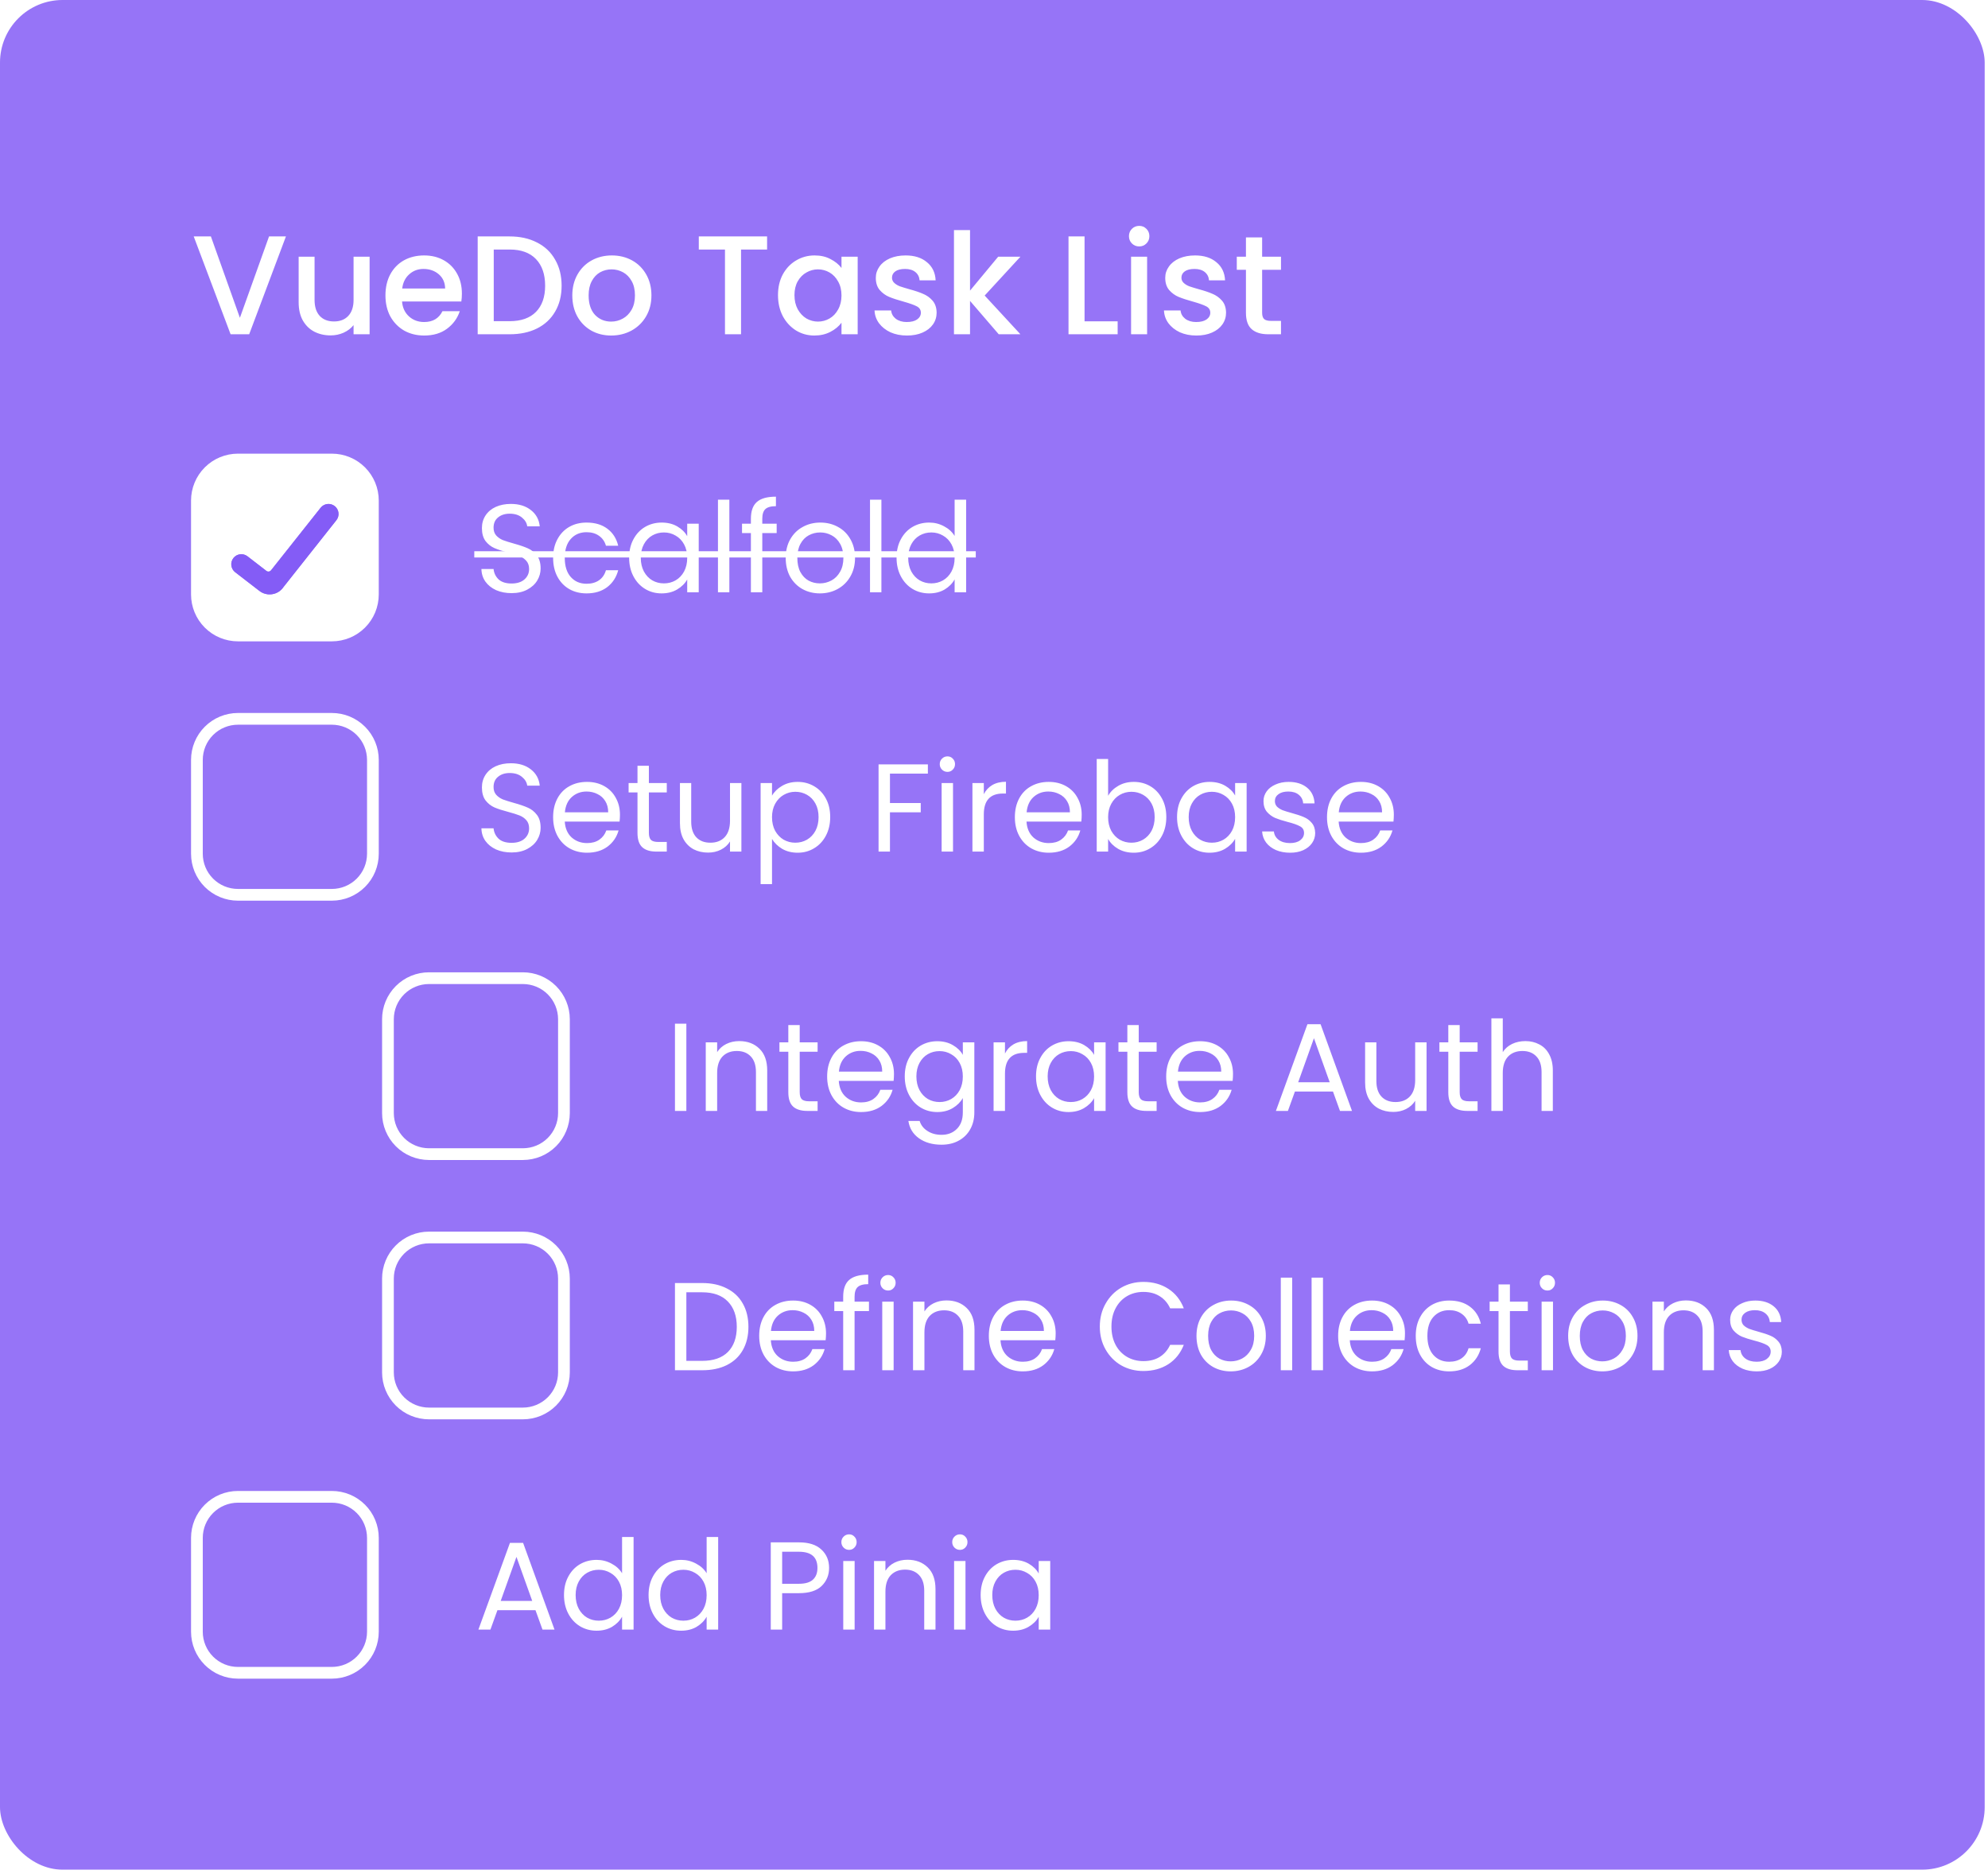 <svg width="333" height="314" viewBox="0 0 333 314" fill="none" xmlns="http://www.w3.org/2000/svg">
<g filter="url(#filter0_b_101_141)">
<rect width="332.445" height="313.226" rx="10.482" fill="#845CF6" fill-opacity="0.85"/>
<path d="M47.896 39.609L41.74 56H38.627L32.448 39.609H35.325L40.184 53.241L45.066 39.609H47.896ZM61.912 43.005V56H59.224V54.467C58.799 55.002 58.241 55.426 57.549 55.741C56.873 56.039 56.15 56.189 55.38 56.189C54.358 56.189 53.438 55.976 52.62 55.552C51.818 55.127 51.182 54.498 50.71 53.665C50.254 52.832 50.026 51.826 50.026 50.646V43.005H52.691V50.245C52.691 51.409 52.982 52.305 53.564 52.934C54.145 53.547 54.939 53.854 55.946 53.854C56.952 53.854 57.746 53.547 58.328 52.934C58.925 52.305 59.224 51.409 59.224 50.245V43.005H61.912ZM77.37 49.184C77.37 49.672 77.338 50.112 77.275 50.505H67.346C67.425 51.543 67.81 52.376 68.502 53.005C69.194 53.634 70.043 53.948 71.049 53.948C72.496 53.948 73.518 53.343 74.115 52.132H77.016C76.623 53.327 75.907 54.31 74.87 55.08C73.848 55.835 72.574 56.212 71.049 56.212C69.807 56.212 68.691 55.937 67.7 55.387C66.725 54.821 65.955 54.035 65.389 53.028C64.839 52.007 64.564 50.827 64.564 49.491C64.564 48.154 64.831 46.983 65.365 45.977C65.916 44.955 66.678 44.169 67.653 43.618C68.644 43.068 69.776 42.793 71.049 42.793C72.275 42.793 73.368 43.06 74.327 43.595C75.286 44.129 76.033 44.884 76.568 45.859C77.102 46.818 77.37 47.926 77.37 49.184ZM74.563 48.335C74.547 47.345 74.194 46.551 73.502 45.953C72.81 45.356 71.953 45.057 70.931 45.057C70.004 45.057 69.21 45.356 68.549 45.953C67.889 46.535 67.496 47.329 67.37 48.335H74.563ZM85.369 39.609C87.114 39.609 88.639 39.947 89.944 40.623C91.265 41.284 92.279 42.243 92.987 43.501C93.71 44.743 94.072 46.197 94.072 47.864C94.072 49.53 93.71 50.977 92.987 52.203C92.279 53.429 91.265 54.373 89.944 55.033C88.639 55.678 87.114 56 85.369 56H80.015V39.609H85.369ZM85.369 53.807C87.287 53.807 88.757 53.288 89.779 52.25C90.801 51.212 91.312 49.75 91.312 47.864C91.312 45.961 90.801 44.475 89.779 43.406C88.757 42.337 87.287 41.803 85.369 41.803H82.704V53.807H85.369ZM102.373 56.212C101.146 56.212 100.038 55.937 99.047 55.387C98.057 54.821 97.278 54.035 96.713 53.028C96.147 52.007 95.864 50.827 95.864 49.491C95.864 48.17 96.154 46.999 96.736 45.977C97.318 44.955 98.112 44.169 99.118 43.618C100.124 43.068 101.248 42.793 102.491 42.793C103.733 42.793 104.857 43.068 105.863 43.618C106.869 44.169 107.663 44.955 108.245 45.977C108.827 46.999 109.118 48.17 109.118 49.491C109.118 50.812 108.819 51.983 108.221 53.005C107.624 54.027 106.806 54.821 105.769 55.387C104.747 55.937 103.615 56.212 102.373 56.212ZM102.373 53.877C103.064 53.877 103.709 53.712 104.307 53.382C104.92 53.052 105.415 52.557 105.792 51.896C106.17 51.236 106.358 50.434 106.358 49.491C106.358 48.547 106.178 47.754 105.816 47.109C105.454 46.449 104.975 45.953 104.377 45.623C103.78 45.293 103.135 45.128 102.443 45.128C101.752 45.128 101.107 45.293 100.51 45.623C99.928 45.953 99.464 46.449 99.118 47.109C98.772 47.754 98.599 48.547 98.599 49.491C98.599 50.89 98.953 51.975 99.66 52.745C100.384 53.5 101.288 53.877 102.373 53.877ZM128.491 39.609V41.803H124.128V56H121.439V41.803H117.053V39.609H128.491ZM130.318 49.444C130.318 48.139 130.585 46.983 131.119 45.977C131.67 44.971 132.409 44.192 133.336 43.642C134.28 43.076 135.317 42.793 136.449 42.793C137.471 42.793 138.36 42.997 139.114 43.406C139.885 43.799 140.498 44.294 140.954 44.892V43.005H143.666V56H140.954V54.066C140.498 54.679 139.877 55.19 139.091 55.599C138.305 56.008 137.408 56.212 136.402 56.212C135.286 56.212 134.264 55.929 133.336 55.363C132.409 54.782 131.67 53.98 131.119 52.958C130.585 51.92 130.318 50.749 130.318 49.444ZM140.954 49.491C140.954 48.595 140.765 47.816 140.388 47.156C140.026 46.496 139.547 45.992 138.949 45.647C138.352 45.301 137.707 45.128 137.015 45.128C136.324 45.128 135.679 45.301 135.082 45.647C134.484 45.977 133.997 46.472 133.619 47.132C133.258 47.777 133.077 48.547 133.077 49.444C133.077 50.34 133.258 51.126 133.619 51.802C133.997 52.478 134.484 52.997 135.082 53.359C135.695 53.705 136.339 53.877 137.015 53.877C137.707 53.877 138.352 53.705 138.949 53.359C139.547 53.013 140.026 52.51 140.388 51.849C140.765 51.173 140.954 50.387 140.954 49.491ZM151.914 56.212C150.892 56.212 149.972 56.031 149.155 55.67C148.353 55.292 147.716 54.789 147.245 54.16C146.773 53.516 146.521 52.8 146.49 52.014H149.273C149.32 52.565 149.579 53.028 150.051 53.406C150.538 53.767 151.144 53.948 151.867 53.948C152.622 53.948 153.203 53.807 153.612 53.524C154.037 53.225 154.249 52.848 154.249 52.392C154.249 51.904 154.013 51.543 153.541 51.307C153.086 51.071 152.354 50.812 151.348 50.529C150.373 50.261 149.579 50.002 148.966 49.75C148.353 49.499 147.818 49.114 147.363 48.595C146.922 48.076 146.702 47.392 146.702 46.543C146.702 45.851 146.907 45.222 147.315 44.656C147.724 44.074 148.306 43.618 149.061 43.288C149.831 42.958 150.711 42.793 151.702 42.793C153.18 42.793 154.367 43.17 155.263 43.925C156.175 44.664 156.662 45.678 156.725 46.967H154.037C153.99 46.386 153.754 45.922 153.329 45.576C152.905 45.23 152.331 45.057 151.608 45.057C150.9 45.057 150.358 45.191 149.98 45.458C149.603 45.725 149.414 46.079 149.414 46.519C149.414 46.865 149.54 47.156 149.792 47.392C150.043 47.628 150.35 47.816 150.711 47.958C151.073 48.084 151.608 48.249 152.315 48.453C153.258 48.705 154.029 48.964 154.626 49.231C155.24 49.483 155.766 49.86 156.206 50.363C156.647 50.867 156.875 51.535 156.89 52.368C156.89 53.107 156.686 53.767 156.277 54.349C155.868 54.931 155.287 55.387 154.532 55.717C153.793 56.047 152.92 56.212 151.914 56.212ZM164.937 49.514L170.927 56H167.295L162.484 50.411V56H159.795V38.548H162.484V48.689L167.201 43.005H170.927L164.937 49.514ZM181.669 53.83H187.211V56H178.98V39.609H181.669V53.83ZM190.828 41.284C190.34 41.284 189.931 41.118 189.601 40.788C189.271 40.458 189.106 40.049 189.106 39.562C189.106 39.075 189.271 38.666 189.601 38.336C189.931 38.005 190.34 37.84 190.828 37.84C191.299 37.84 191.7 38.005 192.03 38.336C192.36 38.666 192.526 39.075 192.526 39.562C192.526 40.049 192.36 40.458 192.03 40.788C191.7 41.118 191.299 41.284 190.828 41.284ZM192.148 43.005V56H189.46V43.005H192.148ZM200.395 56.212C199.373 56.212 198.453 56.031 197.636 55.67C196.834 55.292 196.197 54.789 195.725 54.16C195.254 53.516 195.002 52.8 194.971 52.014H197.753C197.801 52.565 198.06 53.028 198.532 53.406C199.019 53.767 199.624 53.948 200.348 53.948C201.102 53.948 201.684 53.807 202.093 53.524C202.517 53.225 202.73 52.848 202.73 52.392C202.73 51.904 202.494 51.543 202.022 51.307C201.566 51.071 200.835 50.812 199.829 50.529C198.854 50.261 198.06 50.002 197.447 49.75C196.834 49.499 196.299 49.114 195.843 48.595C195.403 48.076 195.183 47.392 195.183 46.543C195.183 45.851 195.387 45.222 195.796 44.656C196.205 44.074 196.787 43.618 197.541 43.288C198.312 42.958 199.192 42.793 200.183 42.793C201.661 42.793 202.848 43.17 203.744 43.925C204.656 44.664 205.143 45.678 205.206 46.967H202.517C202.47 46.386 202.234 45.922 201.81 45.576C201.385 45.23 200.812 45.057 200.088 45.057C199.381 45.057 198.838 45.191 198.461 45.458C198.084 45.725 197.895 46.079 197.895 46.519C197.895 46.865 198.021 47.156 198.272 47.392C198.524 47.628 198.83 47.816 199.192 47.958C199.554 48.084 200.088 48.249 200.796 48.453C201.739 48.705 202.51 48.964 203.107 49.231C203.72 49.483 204.247 49.86 204.687 50.363C205.127 50.867 205.355 51.535 205.371 52.368C205.371 53.107 205.167 53.767 204.758 54.349C204.349 54.931 203.767 55.387 203.013 55.717C202.274 56.047 201.401 56.212 200.395 56.212ZM211.413 45.199V52.392C211.413 52.879 211.523 53.233 211.743 53.453C211.979 53.657 212.372 53.76 212.922 53.76H214.573V56H212.45C211.24 56 210.312 55.717 209.668 55.151C209.023 54.585 208.701 53.665 208.701 52.392V45.199H207.168V43.005H208.701V39.774H211.413V43.005H214.573V45.199H211.413Z" fill="white"/>
<g clip-path="url(#clip0_101_141)">
<path d="M63.445 83.861C63.445 81.776 62.617 79.777 61.143 78.302C59.668 76.828 57.669 76 55.584 76H39.861C37.776 76 35.777 76.828 34.303 78.302C32.828 79.777 32 81.776 32 83.861V99.584C32 101.669 32.828 103.668 34.303 105.143C35.777 106.617 37.776 107.445 39.861 107.445H55.584C57.669 107.445 59.668 106.617 61.143 105.143C62.617 103.668 63.445 101.669 63.445 99.584V83.861ZM56.067 84.787C56.241 84.924 56.386 85.093 56.494 85.287C56.602 85.48 56.671 85.692 56.696 85.912C56.722 86.132 56.704 86.354 56.643 86.567C56.583 86.78 56.481 86.979 56.343 87.152L47.511 98.31C47.297 98.638 47.017 98.917 46.688 99.129C46.36 99.342 45.99 99.484 45.604 99.545C45.218 99.606 44.822 99.586 44.444 99.486C44.066 99.385 43.713 99.207 43.408 98.962L39.394 95.864C39.04 95.592 38.809 95.189 38.752 94.746C38.695 94.303 38.816 93.855 39.089 93.501C39.361 93.148 39.764 92.917 40.207 92.859C40.65 92.802 41.098 92.923 41.452 93.196L44.618 95.642C44.736 95.731 44.885 95.771 45.031 95.752C45.178 95.733 45.311 95.657 45.402 95.541L53.713 85.058C53.99 84.711 54.393 84.488 54.834 84.437C55.275 84.386 55.718 84.512 56.067 84.787Z" fill="white"/>
<path d="M56.494 85.287C56.386 85.093 56.241 84.924 56.067 84.787C55.718 84.512 55.275 84.386 54.834 84.437C54.393 84.488 53.99 84.711 53.713 85.058L45.403 95.541C45.311 95.657 45.178 95.733 45.031 95.752C44.885 95.771 44.736 95.731 44.619 95.642L41.452 93.196C41.098 92.923 40.65 92.802 40.207 92.859C39.764 92.917 39.362 93.148 39.089 93.501C38.816 93.855 38.695 94.303 38.752 94.746C38.809 95.189 39.04 95.592 39.394 95.864L43.408 98.962C43.713 99.207 44.066 99.385 44.444 99.486C44.823 99.586 45.218 99.606 45.604 99.545C45.99 99.484 46.36 99.342 46.688 99.129C47.017 98.917 47.297 98.638 47.512 98.31L56.343 87.152C56.481 86.979 56.583 86.78 56.644 86.567C56.704 86.354 56.722 86.132 56.697 85.912C56.671 85.692 56.602 85.48 56.494 85.287Z" fill="#845CF6"/>
</g>
<path d="M85.692 99.369C84.728 99.369 83.862 99.202 83.093 98.866C82.338 98.517 81.744 98.042 81.311 97.441C80.878 96.826 80.654 96.12 80.64 95.323H82.674C82.743 96.008 83.023 96.588 83.512 97.063C84.015 97.525 84.742 97.755 85.692 97.755C86.601 97.755 87.314 97.532 87.831 97.084C88.362 96.623 88.627 96.036 88.627 95.323C88.627 94.764 88.474 94.31 88.166 93.961C87.859 93.611 87.474 93.346 87.013 93.164C86.552 92.983 85.93 92.787 85.147 92.577C84.183 92.326 83.407 92.074 82.82 91.823C82.247 91.571 81.751 91.18 81.332 90.649C80.927 90.103 80.724 89.377 80.724 88.468C80.724 87.672 80.927 86.966 81.332 86.351C81.737 85.736 82.303 85.261 83.03 84.925C83.771 84.59 84.616 84.422 85.567 84.422C86.936 84.422 88.054 84.765 88.921 85.45C89.801 86.134 90.297 87.043 90.409 88.175H88.313C88.243 87.616 87.949 87.127 87.432 86.707C86.915 86.274 86.23 86.058 85.378 86.058C84.581 86.058 83.931 86.267 83.428 86.686C82.925 87.092 82.674 87.665 82.674 88.406C82.674 88.936 82.82 89.37 83.114 89.705C83.421 90.041 83.792 90.299 84.225 90.481C84.672 90.649 85.294 90.844 86.091 91.068C87.055 91.333 87.831 91.599 88.418 91.864C89.005 92.116 89.508 92.514 89.927 93.059C90.346 93.59 90.556 94.317 90.556 95.24C90.556 95.952 90.367 96.623 89.99 97.252C89.613 97.881 89.053 98.391 88.313 98.782C87.572 99.174 86.699 99.369 85.692 99.369ZM92.65 93.458C92.65 92.27 92.888 91.236 93.363 90.355C93.838 89.461 94.495 88.769 95.334 88.28C96.186 87.79 97.158 87.546 98.248 87.546C99.659 87.546 100.819 87.888 101.728 88.573C102.65 89.258 103.258 90.208 103.551 91.424H101.497C101.301 90.725 100.917 90.173 100.344 89.768C99.785 89.363 99.086 89.16 98.248 89.16C97.158 89.16 96.277 89.537 95.606 90.292C94.936 91.033 94.6 92.088 94.6 93.458C94.6 94.841 94.936 95.91 95.606 96.665C96.277 97.42 97.158 97.797 98.248 97.797C99.086 97.797 99.785 97.601 100.344 97.21C100.903 96.819 101.287 96.26 101.497 95.533H103.551C103.244 96.707 102.629 97.65 101.707 98.363C100.784 99.062 99.631 99.411 98.248 99.411C97.158 99.411 96.186 99.167 95.334 98.678C94.495 98.188 93.838 97.497 93.363 96.602C92.888 95.708 92.65 94.66 92.65 93.458ZM105.384 93.437C105.384 92.263 105.622 91.236 106.097 90.355C106.572 89.461 107.222 88.769 108.047 88.28C108.885 87.79 109.814 87.546 110.835 87.546C111.841 87.546 112.714 87.763 113.455 88.196C114.196 88.629 114.748 89.174 115.111 89.831V87.735H117.04V99.223H115.111V97.084C114.734 97.755 114.168 98.314 113.413 98.761C112.672 99.195 111.806 99.411 110.814 99.411C109.793 99.411 108.871 99.16 108.047 98.657C107.222 98.153 106.572 97.448 106.097 96.539C105.622 95.631 105.384 94.597 105.384 93.437ZM115.111 93.458C115.111 92.591 114.937 91.837 114.587 91.194C114.238 90.551 113.763 90.062 113.162 89.726C112.575 89.377 111.925 89.202 111.212 89.202C110.499 89.202 109.849 89.37 109.262 89.705C108.675 90.041 108.207 90.53 107.858 91.173C107.508 91.816 107.334 92.57 107.334 93.437C107.334 94.317 107.508 95.086 107.858 95.743C108.207 96.386 108.675 96.882 109.262 97.231C109.849 97.567 110.499 97.734 111.212 97.734C111.925 97.734 112.575 97.567 113.162 97.231C113.763 96.882 114.238 96.386 114.587 95.743C114.937 95.086 115.111 94.324 115.111 93.458ZM122.171 83.71V99.223H120.264V83.71H122.171ZM130.097 89.307H127.687V99.223H125.779V89.307H124.291V87.735H125.779V86.917C125.779 85.631 126.107 84.695 126.764 84.108C127.435 83.507 128.504 83.207 129.972 83.207V84.8C129.133 84.8 128.539 84.967 128.19 85.303C127.854 85.624 127.687 86.162 127.687 86.917V87.735H130.097V89.307ZM137.332 99.411C136.256 99.411 135.278 99.167 134.397 98.678C133.531 98.188 132.846 97.497 132.343 96.602C131.854 95.694 131.609 94.646 131.609 93.458C131.609 92.284 131.861 91.249 132.364 90.355C132.881 89.447 133.58 88.755 134.46 88.28C135.341 87.79 136.326 87.546 137.416 87.546C138.506 87.546 139.491 87.79 140.372 88.28C141.252 88.755 141.944 89.44 142.447 90.334C142.964 91.228 143.223 92.27 143.223 93.458C143.223 94.646 142.957 95.694 142.426 96.602C141.909 97.497 141.203 98.188 140.309 98.678C139.414 99.167 138.422 99.411 137.332 99.411ZM137.332 97.734C138.017 97.734 138.66 97.573 139.261 97.252C139.862 96.931 140.344 96.448 140.707 95.806C141.085 95.163 141.273 94.38 141.273 93.458C141.273 92.535 141.091 91.753 140.728 91.11C140.365 90.467 139.89 89.992 139.303 89.684C138.716 89.363 138.08 89.202 137.395 89.202C136.696 89.202 136.053 89.363 135.466 89.684C134.893 89.992 134.432 90.467 134.083 91.11C133.733 91.753 133.559 92.535 133.559 93.458C133.559 94.394 133.726 95.184 134.062 95.826C134.411 96.469 134.872 96.952 135.445 97.273C136.018 97.581 136.647 97.734 137.332 97.734ZM147.639 83.71V99.223H145.731V83.71H147.639ZM150.177 93.437C150.177 92.263 150.415 91.236 150.89 90.355C151.365 89.461 152.015 88.769 152.84 88.28C153.678 87.79 154.615 87.546 155.649 87.546C156.543 87.546 157.375 87.756 158.143 88.175C158.912 88.58 159.499 89.118 159.904 89.789V83.71H161.833V99.223H159.904V97.063C159.527 97.748 158.968 98.314 158.227 98.761C157.487 99.195 156.62 99.411 155.628 99.411C154.608 99.411 153.678 99.16 152.84 98.657C152.015 98.153 151.365 97.448 150.89 96.539C150.415 95.631 150.177 94.597 150.177 93.437ZM159.904 93.458C159.904 92.591 159.73 91.837 159.38 91.194C159.031 90.551 158.556 90.062 157.955 89.726C157.368 89.377 156.718 89.202 156.005 89.202C155.292 89.202 154.642 89.37 154.056 89.705C153.469 90.041 153 90.53 152.651 91.173C152.302 91.816 152.127 92.57 152.127 93.437C152.127 94.317 152.302 95.086 152.651 95.743C153 96.386 153.469 96.882 154.056 97.231C154.642 97.567 155.292 97.734 156.005 97.734C156.718 97.734 157.368 97.567 157.955 97.231C158.556 96.882 159.031 96.386 159.38 95.743C159.73 95.086 159.904 94.324 159.904 93.458Z" fill="white"/>
<path d="M79.445 92.347H163.447V93.395H79.445V92.347Z" fill="white"/>
<g clip-path="url(#clip1_101_141)">
<path d="M60.448 122.443C61.738 123.733 62.463 125.482 62.463 127.307V143.029C62.463 144.854 61.738 146.603 60.448 147.893C59.158 149.183 57.408 149.908 55.584 149.908H39.861C38.037 149.908 36.287 149.183 34.997 147.893C33.707 146.603 32.983 144.854 32.983 143.029V127.307C32.983 125.482 33.707 123.733 34.997 122.443C36.287 121.153 38.037 120.428 39.861 120.428H55.584C57.408 120.428 59.158 121.153 60.448 122.443Z" stroke="white" stroke-width="1.965" stroke-linecap="round" stroke-linejoin="round"/>
</g>
<path d="M85.692 142.815C84.728 142.815 83.862 142.647 83.093 142.311C82.338 141.962 81.744 141.487 81.311 140.886C80.878 140.271 80.654 139.565 80.64 138.769H82.674C82.743 139.453 83.023 140.033 83.512 140.509C84.015 140.97 84.742 141.2 85.692 141.2C86.601 141.2 87.314 140.977 87.831 140.53C88.362 140.068 88.627 139.481 88.627 138.769C88.627 138.21 88.474 137.755 88.166 137.406C87.859 137.057 87.474 136.791 87.013 136.609C86.552 136.428 85.93 136.232 85.147 136.022C84.183 135.771 83.407 135.519 82.82 135.268C82.247 135.016 81.751 134.625 81.332 134.094C80.927 133.549 80.724 132.822 80.724 131.914C80.724 131.117 80.927 130.411 81.332 129.796C81.737 129.181 82.303 128.706 83.03 128.371C83.771 128.035 84.616 127.868 85.567 127.868C86.936 127.868 88.054 128.21 88.921 128.895C89.801 129.58 90.297 130.488 90.409 131.62H88.313C88.243 131.061 87.949 130.572 87.432 130.153C86.915 129.719 86.23 129.503 85.378 129.503C84.581 129.503 83.931 129.712 83.428 130.132C82.925 130.537 82.674 131.11 82.674 131.851C82.674 132.382 82.82 132.815 83.114 133.15C83.421 133.486 83.792 133.744 84.225 133.926C84.672 134.094 85.294 134.289 86.091 134.513C87.055 134.779 87.831 135.044 88.418 135.31C89.005 135.561 89.508 135.96 89.927 136.505C90.346 137.036 90.556 137.762 90.556 138.685C90.556 139.398 90.367 140.068 89.99 140.697C89.613 141.326 89.053 141.836 88.313 142.228C87.572 142.619 86.699 142.815 85.692 142.815ZM103.845 136.484C103.845 136.847 103.824 137.231 103.782 137.637H94.6C94.67 138.769 95.054 139.656 95.753 140.299C96.466 140.928 97.325 141.242 98.332 141.242C99.156 141.242 99.841 141.054 100.386 140.676C100.945 140.285 101.336 139.768 101.56 139.125H103.614C103.307 140.229 102.692 141.131 101.77 141.829C100.847 142.514 99.701 142.857 98.332 142.857C97.242 142.857 96.263 142.612 95.397 142.123C94.544 141.634 93.873 140.942 93.384 140.047C92.895 139.139 92.65 138.091 92.65 136.903C92.65 135.715 92.888 134.674 93.363 133.779C93.838 132.885 94.502 132.2 95.355 131.725C96.221 131.236 97.213 130.991 98.332 130.991C99.422 130.991 100.386 131.229 101.225 131.704C102.063 132.179 102.706 132.836 103.153 133.675C103.614 134.499 103.845 135.435 103.845 136.484ZM101.874 136.085C101.874 135.359 101.714 134.737 101.392 134.22C101.071 133.689 100.631 133.29 100.072 133.025C99.526 132.745 98.918 132.605 98.248 132.605C97.283 132.605 96.459 132.913 95.774 133.528C95.103 134.143 94.719 134.995 94.621 136.085H101.874ZM108.69 132.752V139.523C108.69 140.082 108.809 140.481 109.046 140.718C109.284 140.942 109.696 141.054 110.283 141.054H111.688V142.668H109.969C108.907 142.668 108.11 142.423 107.579 141.934C107.048 141.445 106.782 140.641 106.782 139.523V132.752H105.294V131.18H106.782V128.287H108.69V131.18H111.688V132.752H108.69ZM124.187 131.18V142.668H122.28V140.97C121.916 141.557 121.406 142.018 120.749 142.353C120.107 142.675 119.394 142.836 118.611 142.836C117.717 142.836 116.913 142.654 116.2 142.291C115.488 141.913 114.922 141.354 114.502 140.613C114.097 139.873 113.894 138.971 113.894 137.909V131.18H115.781V137.658C115.781 138.79 116.068 139.663 116.641 140.278C117.214 140.879 117.996 141.179 118.988 141.179C120.009 141.179 120.812 140.865 121.399 140.236C121.986 139.607 122.28 138.692 122.28 137.49V131.18H124.187ZM129.316 133.297C129.693 132.64 130.252 132.095 130.993 131.662C131.748 131.215 132.621 130.991 133.614 130.991C134.634 130.991 135.556 131.236 136.381 131.725C137.219 132.214 137.876 132.906 138.351 133.8C138.827 134.681 139.064 135.708 139.064 136.882C139.064 138.042 138.827 139.076 138.351 139.985C137.876 140.893 137.219 141.599 136.381 142.102C135.556 142.605 134.634 142.857 133.614 142.857C132.635 142.857 131.769 142.64 131.014 142.207C130.273 141.759 129.707 141.207 129.316 140.551V148.118H127.408V131.18H129.316V133.297ZM137.115 136.882C137.115 136.015 136.94 135.261 136.59 134.618C136.241 133.975 135.766 133.486 135.165 133.15C134.578 132.815 133.928 132.647 133.215 132.647C132.517 132.647 131.867 132.822 131.266 133.171C130.679 133.507 130.204 134.003 129.84 134.66C129.491 135.303 129.316 136.05 129.316 136.903C129.316 137.769 129.491 138.531 129.84 139.188C130.204 139.831 130.679 140.327 131.266 140.676C131.867 141.012 132.517 141.179 133.215 141.179C133.928 141.179 134.578 141.012 135.165 140.676C135.766 140.327 136.241 139.831 136.59 139.188C136.94 138.531 137.115 137.762 137.115 136.882ZM155.424 128.056V129.608H149.072V134.534H154.229V136.085H149.072V142.668H147.164V128.056H155.424ZM158.713 129.314C158.35 129.314 158.042 129.188 157.791 128.937C157.539 128.685 157.413 128.378 157.413 128.014C157.413 127.651 157.539 127.344 157.791 127.092C158.042 126.84 158.35 126.715 158.713 126.715C159.062 126.715 159.356 126.84 159.593 127.092C159.845 127.344 159.971 127.651 159.971 128.014C159.971 128.378 159.845 128.685 159.593 128.937C159.356 129.188 159.062 129.314 158.713 129.314ZM159.635 131.18V142.668H157.728V131.18H159.635ZM164.794 133.046C165.13 132.389 165.605 131.879 166.22 131.515C166.849 131.152 167.61 130.97 168.505 130.97V132.941H168.002C165.864 132.941 164.794 134.101 164.794 136.421V142.668H162.887V131.18H164.794V133.046ZM181.189 136.484C181.189 136.847 181.168 137.231 181.126 137.637H171.944C172.014 138.769 172.398 139.656 173.097 140.299C173.81 140.928 174.669 141.242 175.675 141.242C176.5 141.242 177.185 141.054 177.73 140.676C178.289 140.285 178.68 139.768 178.904 139.125H180.958C180.651 140.229 180.036 141.131 179.113 141.829C178.191 142.514 177.045 142.857 175.675 142.857C174.585 142.857 173.607 142.612 172.741 142.123C171.888 141.634 171.217 140.942 170.728 140.047C170.239 139.139 169.994 138.091 169.994 136.903C169.994 135.715 170.232 134.674 170.707 133.779C171.182 132.885 171.846 132.2 172.699 131.725C173.565 131.236 174.557 130.991 175.675 130.991C176.766 130.991 177.73 131.229 178.568 131.704C179.407 132.179 180.05 132.836 180.497 133.675C180.958 134.499 181.189 135.435 181.189 136.484ZM179.218 136.085C179.218 135.359 179.058 134.737 178.736 134.22C178.415 133.689 177.974 133.29 177.415 133.025C176.87 132.745 176.262 132.605 175.592 132.605C174.627 132.605 173.803 132.913 173.118 133.528C172.447 134.143 172.063 134.995 171.965 136.085H179.218ZM185.615 133.318C186.006 132.633 186.579 132.074 187.334 131.641C188.088 131.208 188.948 130.991 189.912 130.991C190.946 130.991 191.876 131.236 192.7 131.725C193.525 132.214 194.175 132.906 194.65 133.8C195.125 134.681 195.363 135.708 195.363 136.882C195.363 138.042 195.125 139.076 194.65 139.985C194.175 140.893 193.518 141.599 192.679 142.102C191.855 142.605 190.932 142.857 189.912 142.857C188.92 142.857 188.046 142.64 187.292 142.207C186.551 141.773 185.992 141.221 185.615 140.551V142.668H183.707V127.155H185.615V133.318ZM193.413 136.882C193.413 136.015 193.238 135.261 192.889 134.618C192.54 133.975 192.064 133.486 191.463 133.15C190.876 132.815 190.227 132.647 189.514 132.647C188.815 132.647 188.165 132.822 187.564 133.171C186.977 133.507 186.502 134.003 186.139 134.66C185.789 135.303 185.615 136.05 185.615 136.903C185.615 137.769 185.789 138.531 186.139 139.188C186.502 139.831 186.977 140.327 187.564 140.676C188.165 141.012 188.815 141.179 189.514 141.179C190.227 141.179 190.876 141.012 191.463 140.676C192.064 140.327 192.54 139.831 192.889 139.188C193.238 138.531 193.413 137.762 193.413 136.882ZM197.161 136.882C197.161 135.708 197.398 134.681 197.874 133.8C198.349 132.906 198.999 132.214 199.823 131.725C200.662 131.236 201.591 130.991 202.611 130.991C203.618 130.991 204.491 131.208 205.232 131.641C205.973 132.074 206.525 132.619 206.888 133.276V131.18H208.817V142.668H206.888V140.53C206.511 141.2 205.945 141.759 205.19 142.207C204.449 142.64 203.583 142.857 202.59 142.857C201.57 142.857 200.648 142.605 199.823 142.102C198.999 141.599 198.349 140.893 197.874 139.985C197.398 139.076 197.161 138.042 197.161 136.882ZM206.888 136.903C206.888 136.036 206.713 135.282 206.364 134.639C206.014 133.996 205.539 133.507 204.938 133.171C204.351 132.822 203.702 132.647 202.989 132.647C202.276 132.647 201.626 132.815 201.039 133.15C200.452 133.486 199.984 133.975 199.635 134.618C199.285 135.261 199.111 136.015 199.111 136.882C199.111 137.762 199.285 138.531 199.635 139.188C199.984 139.831 200.452 140.327 201.039 140.676C201.626 141.012 202.276 141.179 202.989 141.179C203.702 141.179 204.351 141.012 204.938 140.676C205.539 140.327 206.014 139.831 206.364 139.188C206.713 138.531 206.888 137.769 206.888 136.903ZM216.107 142.857C215.227 142.857 214.437 142.71 213.738 142.416C213.04 142.109 212.488 141.69 212.082 141.159C211.677 140.613 211.453 139.992 211.411 139.293H213.382C213.438 139.866 213.704 140.334 214.179 140.697C214.668 141.061 215.304 141.242 216.086 141.242C216.813 141.242 217.386 141.082 217.805 140.76C218.225 140.439 218.434 140.033 218.434 139.544C218.434 139.041 218.211 138.671 217.763 138.433C217.316 138.182 216.624 137.937 215.688 137.7C214.836 137.476 214.137 137.252 213.592 137.029C213.061 136.791 212.599 136.449 212.208 136.001C211.831 135.54 211.642 134.939 211.642 134.199C211.642 133.612 211.817 133.074 212.166 132.584C212.516 132.095 213.012 131.711 213.655 131.431C214.297 131.138 215.031 130.991 215.856 130.991C217.128 130.991 218.155 131.313 218.937 131.956C219.72 132.598 220.139 133.479 220.195 134.597H218.288C218.246 133.996 218.001 133.514 217.554 133.15C217.121 132.787 216.534 132.605 215.793 132.605C215.108 132.605 214.563 132.752 214.158 133.046C213.752 133.339 213.55 133.723 213.55 134.199C213.55 134.576 213.669 134.89 213.906 135.142C214.158 135.38 214.465 135.575 214.829 135.729C215.206 135.869 215.723 136.029 216.38 136.211C217.204 136.435 217.875 136.658 218.392 136.882C218.909 137.092 219.35 137.413 219.713 137.846C220.09 138.28 220.286 138.846 220.3 139.544C220.3 140.173 220.125 140.739 219.776 141.242C219.427 141.745 218.93 142.144 218.288 142.437C217.659 142.717 216.932 142.857 216.107 142.857ZM233.475 136.484C233.475 136.847 233.454 137.231 233.412 137.637H224.23C224.3 138.769 224.684 139.656 225.383 140.299C226.096 140.928 226.955 141.242 227.961 141.242C228.786 141.242 229.471 141.054 230.016 140.676C230.575 140.285 230.966 139.768 231.19 139.125H233.244C232.937 140.229 232.322 141.131 231.399 141.829C230.477 142.514 229.331 142.857 227.961 142.857C226.871 142.857 225.893 142.612 225.026 142.123C224.174 141.634 223.503 140.942 223.014 140.047C222.525 139.139 222.28 138.091 222.28 136.903C222.28 135.715 222.518 134.674 222.993 133.779C223.468 132.885 224.132 132.2 224.985 131.725C225.851 131.236 226.843 130.991 227.961 130.991C229.051 130.991 230.016 131.229 230.854 131.704C231.693 132.179 232.336 132.836 232.783 133.675C233.244 134.499 233.475 135.435 233.475 136.484ZM231.504 136.085C231.504 135.359 231.343 134.737 231.022 134.22C230.701 133.689 230.26 133.29 229.701 133.025C229.156 132.745 228.548 132.605 227.878 132.605C226.913 132.605 226.089 132.913 225.404 133.528C224.733 134.143 224.349 134.995 224.251 136.085H231.504Z" fill="white"/>
<g clip-path="url(#clip2_101_141)">
<path d="M92.448 165.888C93.738 167.178 94.463 168.927 94.463 170.752V186.474C94.463 188.299 93.738 190.048 92.448 191.338C91.158 192.628 89.408 193.353 87.584 193.353H71.861C70.037 193.353 68.287 192.628 66.997 191.338C65.707 190.048 64.983 188.299 64.983 186.474V170.752C64.983 168.927 65.707 167.178 66.997 165.888C68.287 164.598 70.037 163.873 71.861 163.873H87.584C89.408 163.873 91.158 164.598 92.448 165.888Z" stroke="white" stroke-width="1.965" stroke-linecap="round" stroke-linejoin="round"/>
</g>
<path d="M114.967 171.502V186.113H113.059V171.502H114.967ZM123.816 174.415C125.213 174.415 126.345 174.842 127.212 175.694C128.078 176.533 128.512 177.749 128.512 179.342V186.113H126.625V179.614C126.625 178.468 126.338 177.595 125.765 176.994C125.192 176.379 124.41 176.072 123.417 176.072C122.411 176.072 121.608 176.386 121.007 177.015C120.42 177.644 120.126 178.559 120.126 179.761V186.113H118.218V174.625H120.126V176.26C120.503 175.673 121.014 175.219 121.656 174.898C122.313 174.576 123.033 174.415 123.816 174.415ZM133.955 176.197V182.969C133.955 183.528 134.073 183.926 134.311 184.164C134.549 184.387 134.961 184.499 135.548 184.499H136.952V186.113H135.233C134.171 186.113 133.375 185.869 132.844 185.379C132.313 184.89 132.047 184.087 132.047 182.969V176.197H130.559V174.625H132.047V171.732H133.955V174.625H136.952V176.197H133.955ZM149.746 179.929C149.746 180.292 149.725 180.677 149.683 181.082H140.501C140.571 182.214 140.955 183.101 141.654 183.744C142.366 184.373 143.226 184.688 144.232 184.688C145.057 184.688 145.742 184.499 146.287 184.122C146.846 183.73 147.237 183.213 147.461 182.57H149.515C149.208 183.674 148.593 184.576 147.67 185.275C146.748 185.959 145.602 186.302 144.232 186.302C143.142 186.302 142.164 186.057 141.297 185.568C140.445 185.079 139.774 184.387 139.285 183.493C138.796 182.584 138.551 181.536 138.551 180.348C138.551 179.16 138.789 178.119 139.264 177.225C139.739 176.33 140.403 175.645 141.255 175.17C142.122 174.681 143.114 174.436 144.232 174.436C145.322 174.436 146.287 174.674 147.125 175.149C147.964 175.624 148.607 176.281 149.054 177.12C149.515 177.944 149.746 178.881 149.746 179.929ZM147.775 179.531C147.775 178.804 147.614 178.182 147.293 177.665C146.971 177.134 146.531 176.735 145.972 176.47C145.427 176.19 144.819 176.051 144.148 176.051C143.184 176.051 142.359 176.358 141.675 176.973C141.004 177.588 140.619 178.44 140.522 179.531H147.775ZM157.001 174.436C157.994 174.436 158.86 174.653 159.601 175.086C160.356 175.52 160.915 176.065 161.278 176.721V174.625H163.207V186.365C163.207 187.413 162.983 188.342 162.536 189.153C162.089 189.977 161.446 190.62 160.607 191.081C159.783 191.543 158.818 191.773 157.714 191.773C156.205 191.773 154.947 191.417 153.941 190.704C152.934 189.991 152.341 189.02 152.159 187.79H154.046C154.255 188.489 154.688 189.048 155.345 189.467C156.002 189.901 156.792 190.117 157.714 190.117C158.762 190.117 159.615 189.789 160.272 189.132C160.943 188.475 161.278 187.553 161.278 186.365V183.954C160.901 184.625 160.342 185.184 159.601 185.631C158.86 186.078 157.994 186.302 157.001 186.302C155.981 186.302 155.052 186.05 154.213 185.547C153.389 185.044 152.739 184.338 152.264 183.43C151.788 182.521 151.551 181.487 151.551 180.327C151.551 179.153 151.788 178.126 152.264 177.246C152.739 176.351 153.389 175.659 154.213 175.17C155.052 174.681 155.981 174.436 157.001 174.436ZM161.278 180.348C161.278 179.482 161.103 178.727 160.754 178.084C160.404 177.441 159.929 176.952 159.328 176.617C158.741 176.267 158.092 176.093 157.379 176.093C156.666 176.093 156.016 176.26 155.429 176.596C154.842 176.931 154.374 177.42 154.025 178.063C153.675 178.706 153.5 179.461 153.5 180.327C153.5 181.208 153.675 181.976 154.025 182.633C154.374 183.276 154.842 183.772 155.429 184.122C156.016 184.457 156.666 184.625 157.379 184.625C158.092 184.625 158.741 184.457 159.328 184.122C159.929 183.772 160.404 183.276 160.754 182.633C161.103 181.976 161.278 181.215 161.278 180.348ZM168.338 176.491C168.673 175.834 169.149 175.324 169.764 174.961C170.392 174.597 171.154 174.415 172.049 174.415V176.386H171.545C169.407 176.386 168.338 177.546 168.338 179.866V186.113H166.43V174.625H168.338V176.491ZM173.538 180.327C173.538 179.153 173.776 178.126 174.251 177.246C174.726 176.351 175.376 175.659 176.2 175.17C177.039 174.681 177.968 174.436 178.989 174.436C179.995 174.436 180.868 174.653 181.609 175.086C182.35 175.52 182.902 176.065 183.265 176.721V174.625H185.194V186.113H183.265V183.975C182.888 184.646 182.322 185.205 181.567 185.652C180.826 186.085 179.96 186.302 178.968 186.302C177.947 186.302 177.025 186.05 176.2 185.547C175.376 185.044 174.726 184.338 174.251 183.43C173.776 182.521 173.538 181.487 173.538 180.327ZM183.265 180.348C183.265 179.482 183.09 178.727 182.741 178.084C182.392 177.441 181.916 176.952 181.315 176.617C180.728 176.267 180.079 176.093 179.366 176.093C178.653 176.093 178.003 176.26 177.416 176.596C176.829 176.931 176.361 177.42 176.012 178.063C175.662 178.706 175.488 179.461 175.488 180.327C175.488 181.208 175.662 181.976 176.012 182.633C176.361 183.276 176.829 183.772 177.416 184.122C178.003 184.457 178.653 184.625 179.366 184.625C180.079 184.625 180.728 184.457 181.315 184.122C181.916 183.772 182.392 183.276 182.741 182.633C183.09 181.976 183.265 181.215 183.265 180.348ZM190.744 176.197V182.969C190.744 183.528 190.863 183.926 191.101 184.164C191.338 184.387 191.751 184.499 192.338 184.499H193.742V186.113H192.023C190.961 186.113 190.164 185.869 189.633 185.379C189.102 184.89 188.837 184.087 188.837 182.969V176.197H187.348V174.625H188.837V171.732H190.744V174.625H193.742V176.197H190.744ZM206.535 179.929C206.535 180.292 206.514 180.677 206.472 181.082H197.29C197.36 182.214 197.745 183.101 198.443 183.744C199.156 184.373 200.016 184.688 201.022 184.688C201.847 184.688 202.531 184.499 203.076 184.122C203.635 183.73 204.027 183.213 204.25 182.57H206.305C205.997 183.674 205.382 184.576 204.46 185.275C203.538 185.959 202.392 186.302 201.022 186.302C199.932 186.302 198.954 186.057 198.087 185.568C197.235 185.079 196.564 184.387 196.075 183.493C195.585 182.584 195.341 181.536 195.341 180.348C195.341 179.16 195.578 178.119 196.054 177.225C196.529 176.33 197.193 175.645 198.045 175.17C198.912 174.681 199.904 174.436 201.022 174.436C202.112 174.436 203.076 174.674 203.915 175.149C204.753 175.624 205.396 176.281 205.844 177.12C206.305 177.944 206.535 178.881 206.535 179.929ZM204.565 179.531C204.565 178.804 204.404 178.182 204.083 177.665C203.761 177.134 203.321 176.735 202.762 176.47C202.217 176.19 201.609 176.051 200.938 176.051C199.974 176.051 199.149 176.358 198.464 176.973C197.794 177.588 197.409 178.44 197.311 179.531H204.565ZM223.279 182.864H216.906L215.732 186.113H213.72L219.003 171.585H221.204L226.466 186.113H224.453L223.279 182.864ZM222.734 181.312L220.093 173.933L217.451 181.312H222.734ZM238.956 174.625V186.113H237.049V184.415C236.685 185.002 236.175 185.463 235.518 185.799C234.876 186.12 234.163 186.281 233.38 186.281C232.486 186.281 231.682 186.099 230.969 185.736C230.257 185.358 229.691 184.799 229.271 184.059C228.866 183.318 228.663 182.417 228.663 181.354V174.625H230.55V181.103C230.55 182.235 230.837 183.108 231.41 183.723C231.983 184.324 232.765 184.625 233.757 184.625C234.778 184.625 235.581 184.31 236.168 183.681C236.755 183.052 237.049 182.137 237.049 180.935V174.625H238.956ZM244.504 176.197V182.969C244.504 183.528 244.623 183.926 244.861 184.164C245.098 184.387 245.511 184.499 246.098 184.499H247.502V186.113H245.783C244.721 186.113 243.924 185.869 243.393 185.379C242.862 184.89 242.597 184.087 242.597 182.969V176.197H241.108V174.625H242.597V171.732H244.504V174.625H247.502V176.197H244.504ZM255.516 174.415C256.382 174.415 257.165 174.604 257.864 174.982C258.562 175.345 259.107 175.897 259.499 176.638C259.904 177.378 260.107 178.28 260.107 179.342V186.113H258.22V179.614C258.22 178.468 257.933 177.595 257.36 176.994C256.787 176.379 256.005 176.072 255.012 176.072C254.006 176.072 253.203 176.386 252.602 177.015C252.015 177.644 251.721 178.559 251.721 179.761V186.113H249.814V170.6H251.721V176.26C252.099 175.673 252.616 175.219 253.273 174.898C253.943 174.576 254.691 174.415 255.516 174.415Z" fill="white"/>
<g clip-path="url(#clip3_101_141)">
<path d="M92.448 209.333C93.738 210.623 94.463 212.373 94.463 214.197V229.92C94.463 231.744 93.738 233.494 92.448 234.784C91.158 236.074 89.408 236.798 87.584 236.798H71.861C70.037 236.798 68.287 236.074 66.997 234.784C65.707 233.494 64.983 231.744 64.983 229.92V214.197C64.983 212.373 65.707 210.623 66.997 209.333C68.287 208.043 70.037 207.318 71.861 207.318H87.584C89.408 207.318 91.158 208.043 92.448 209.333Z" stroke="white" stroke-width="1.965" stroke-linecap="round" stroke-linejoin="round"/>
</g>
<path d="M117.609 214.947C119.202 214.947 120.578 215.247 121.738 215.848C122.912 216.435 123.807 217.281 124.422 218.385C125.051 219.489 125.365 220.789 125.365 222.284C125.365 223.779 125.051 225.079 124.422 226.183C123.807 227.273 122.912 228.112 121.738 228.699C120.578 229.272 119.202 229.558 117.609 229.558H113.059V214.947H117.609ZM117.609 227.986C119.495 227.986 120.935 227.49 121.927 226.498C122.919 225.491 123.415 224.087 123.415 222.284C123.415 220.467 122.912 219.049 121.906 218.028C120.914 217.008 119.481 216.498 117.609 216.498H114.967V227.986H117.609ZM138.363 223.374C138.363 223.738 138.342 224.122 138.3 224.527H129.118C129.188 225.659 129.572 226.547 130.271 227.19C130.984 227.818 131.843 228.133 132.85 228.133C133.674 228.133 134.359 227.944 134.904 227.567C135.463 227.176 135.854 226.658 136.078 226.016H138.132C137.825 227.12 137.21 228.021 136.288 228.72C135.365 229.405 134.219 229.747 132.85 229.747C131.76 229.747 130.781 229.502 129.915 229.013C129.062 228.524 128.391 227.832 127.902 226.938C127.413 226.03 127.169 224.981 127.169 223.793C127.169 222.605 127.406 221.564 127.881 220.67C128.356 219.775 129.02 219.091 129.873 218.615C130.739 218.126 131.732 217.882 132.85 217.882C133.94 217.882 134.904 218.119 135.743 218.594C136.581 219.07 137.224 219.726 137.671 220.565C138.132 221.39 138.363 222.326 138.363 223.374ZM136.392 222.976C136.392 222.249 136.232 221.627 135.91 221.11C135.589 220.579 135.149 220.181 134.59 219.915C134.045 219.636 133.437 219.496 132.766 219.496C131.801 219.496 130.977 219.803 130.292 220.418C129.621 221.033 129.237 221.886 129.139 222.976H136.392ZM145.556 219.643H143.145V229.558H141.238V219.643H139.749V218.07H141.238V217.253C141.238 215.967 141.566 215.031 142.223 214.444C142.894 213.843 143.963 213.542 145.43 213.542V215.135C144.592 215.135 143.998 215.303 143.648 215.639C143.313 215.96 143.145 216.498 143.145 217.253V218.07H145.556V219.643ZM148.766 216.205C148.402 216.205 148.095 216.079 147.843 215.827C147.592 215.576 147.466 215.268 147.466 214.905C147.466 214.542 147.592 214.234 147.843 213.982C148.095 213.731 148.402 213.605 148.766 213.605C149.115 213.605 149.408 213.731 149.646 213.982C149.898 214.234 150.023 214.542 150.023 214.905C150.023 215.268 149.898 215.576 149.646 215.827C149.408 216.079 149.115 216.205 148.766 216.205ZM149.688 218.07V229.558H147.78V218.07H149.688ZM158.536 217.861C159.934 217.861 161.066 218.287 161.933 219.14C162.799 219.978 163.232 221.194 163.232 222.787V229.558H161.346V223.06C161.346 221.914 161.059 221.04 160.486 220.439C159.913 219.824 159.13 219.517 158.138 219.517C157.132 219.517 156.328 219.831 155.727 220.46C155.14 221.089 154.847 222.005 154.847 223.206V229.558H152.939V218.07H154.847V219.706C155.224 219.119 155.734 218.664 156.377 218.343C157.034 218.021 157.754 217.861 158.536 217.861ZM176.83 223.374C176.83 223.738 176.809 224.122 176.767 224.527H167.585C167.655 225.659 168.04 226.547 168.738 227.19C169.451 227.818 170.311 228.133 171.317 228.133C172.141 228.133 172.826 227.944 173.371 227.567C173.93 227.176 174.322 226.658 174.545 226.016H176.6C176.292 227.12 175.677 228.021 174.755 228.72C173.832 229.405 172.686 229.747 171.317 229.747C170.227 229.747 169.248 229.502 168.382 229.013C167.529 228.524 166.859 227.832 166.369 226.938C165.88 226.03 165.636 224.981 165.636 223.793C165.636 222.605 165.873 221.564 166.349 220.67C166.824 219.775 167.488 219.091 168.34 218.615C169.207 218.126 170.199 217.882 171.317 217.882C172.407 217.882 173.371 218.119 174.21 218.594C175.048 219.07 175.691 219.726 176.138 220.565C176.6 221.39 176.83 222.326 176.83 223.374ZM174.86 222.976C174.86 222.249 174.699 221.627 174.378 221.11C174.056 220.579 173.616 220.181 173.057 219.915C172.512 219.636 171.904 219.496 171.233 219.496C170.269 219.496 169.444 219.803 168.759 220.418C168.088 221.033 167.704 221.886 167.606 222.976H174.86ZM184.224 222.242C184.224 220.817 184.546 219.538 185.189 218.406C185.832 217.26 186.705 216.365 187.809 215.722C188.927 215.08 190.164 214.758 191.52 214.758C193.113 214.758 194.504 215.142 195.692 215.911C196.879 216.68 197.746 217.77 198.291 219.181H196.006C195.601 218.301 195.014 217.623 194.245 217.148C193.49 216.673 192.582 216.435 191.52 216.435C190.5 216.435 189.584 216.673 188.774 217.148C187.963 217.623 187.327 218.301 186.866 219.181C186.405 220.048 186.174 221.068 186.174 222.242C186.174 223.402 186.405 224.422 186.866 225.303C187.327 226.169 187.963 226.84 188.774 227.315C189.584 227.79 190.5 228.028 191.52 228.028C192.582 228.028 193.49 227.797 194.245 227.336C195.014 226.861 195.601 226.183 196.006 225.303H198.291C197.746 226.7 196.879 227.783 195.692 228.552C194.504 229.307 193.113 229.684 191.52 229.684C190.164 229.684 188.927 229.37 187.809 228.741C186.705 228.098 185.832 227.21 185.189 226.078C184.546 224.946 184.224 223.668 184.224 222.242ZM206.141 229.747C205.065 229.747 204.087 229.502 203.206 229.013C202.34 228.524 201.655 227.832 201.152 226.938C200.663 226.03 200.418 224.981 200.418 223.793C200.418 222.619 200.67 221.585 201.173 220.691C201.69 219.782 202.389 219.091 203.269 218.615C204.149 218.126 205.135 217.882 206.225 217.882C207.315 217.882 208.3 218.126 209.181 218.615C210.061 219.091 210.753 219.775 211.256 220.67C211.773 221.564 212.032 222.605 212.032 223.793C212.032 224.981 211.766 226.03 211.235 226.938C210.718 227.832 210.012 228.524 209.118 229.013C208.223 229.502 207.231 229.747 206.141 229.747ZM206.141 228.07C206.826 228.07 207.469 227.909 208.07 227.588C208.671 227.266 209.153 226.784 209.516 226.141C209.893 225.498 210.082 224.716 210.082 223.793C210.082 222.871 209.9 222.088 209.537 221.446C209.174 220.803 208.699 220.327 208.112 220.02C207.525 219.699 206.889 219.538 206.204 219.538C205.505 219.538 204.862 219.699 204.275 220.02C203.702 220.327 203.241 220.803 202.892 221.446C202.542 222.088 202.368 222.871 202.368 223.793C202.368 224.73 202.535 225.519 202.871 226.162C203.22 226.805 203.681 227.287 204.254 227.609C204.827 227.916 205.456 228.07 206.141 228.07ZM216.448 214.045V229.558H214.54V214.045H216.448ZM221.607 214.045V229.558H219.699V214.045H221.607ZM235.34 223.374C235.34 223.738 235.319 224.122 235.277 224.527H226.095C226.165 225.659 226.549 226.547 227.248 227.19C227.961 227.818 228.82 228.133 229.826 228.133C230.651 228.133 231.336 227.944 231.881 227.567C232.44 227.176 232.831 226.658 233.055 226.016H235.109C234.802 227.12 234.187 228.021 233.264 228.72C232.342 229.405 231.196 229.747 229.826 229.747C228.736 229.747 227.758 229.502 226.891 229.013C226.039 228.524 225.368 227.832 224.879 226.938C224.39 226.03 224.145 224.981 224.145 223.793C224.145 222.605 224.383 221.564 224.858 220.67C225.333 219.775 225.997 219.091 226.849 218.615C227.716 218.126 228.708 217.882 229.826 217.882C230.916 217.882 231.881 218.119 232.719 218.594C233.558 219.07 234.201 219.726 234.648 220.565C235.109 221.39 235.34 222.326 235.34 223.374ZM233.369 222.976C233.369 222.249 233.208 221.627 232.887 221.11C232.566 220.579 232.125 220.181 231.566 219.915C231.021 219.636 230.413 219.496 229.742 219.496C228.778 219.496 227.954 219.803 227.269 220.418C226.598 221.033 226.214 221.886 226.116 222.976H233.369ZM237.145 223.793C237.145 222.605 237.383 221.571 237.858 220.691C238.333 219.796 238.99 219.105 239.828 218.615C240.681 218.126 241.652 217.882 242.742 217.882C244.154 217.882 245.314 218.224 246.222 218.909C247.145 219.594 247.753 220.544 248.046 221.76H245.992C245.796 221.061 245.412 220.509 244.839 220.104C244.28 219.699 243.581 219.496 242.742 219.496C241.652 219.496 240.772 219.873 240.101 220.628C239.43 221.369 239.095 222.424 239.095 223.793C239.095 225.177 239.43 226.246 240.101 227.001C240.772 227.756 241.652 228.133 242.742 228.133C243.581 228.133 244.28 227.937 244.839 227.546C245.398 227.155 245.782 226.596 245.992 225.869H248.046C247.739 227.043 247.124 227.986 246.201 228.699C245.279 229.398 244.126 229.747 242.742 229.747C241.652 229.747 240.681 229.502 239.828 229.013C238.99 228.524 238.333 227.832 237.858 226.938C237.383 226.043 237.145 224.995 237.145 223.793ZM252.918 219.643V226.414C252.918 226.973 253.037 227.371 253.275 227.609C253.512 227.832 253.925 227.944 254.512 227.944H255.916V229.558H254.197C253.135 229.558 252.338 229.314 251.807 228.825C251.276 228.336 251.011 227.532 251.011 226.414V219.643H249.522V218.07H251.011V215.177H252.918V218.07H255.916V219.643H252.918ZM259.213 216.205C258.85 216.205 258.542 216.079 258.29 215.827C258.039 215.576 257.913 215.268 257.913 214.905C257.913 214.542 258.039 214.234 258.29 213.982C258.542 213.731 258.85 213.605 259.213 213.605C259.562 213.605 259.856 213.731 260.093 213.982C260.345 214.234 260.471 214.542 260.471 214.905C260.471 215.268 260.345 215.576 260.093 215.827C259.856 216.079 259.562 216.205 259.213 216.205ZM260.135 218.07V229.558H258.228V218.07H260.135ZM268.397 229.747C267.321 229.747 266.342 229.502 265.462 229.013C264.595 228.524 263.911 227.832 263.408 226.938C262.918 226.03 262.674 224.981 262.674 223.793C262.674 222.619 262.925 221.585 263.429 220.691C263.946 219.782 264.644 219.091 265.525 218.615C266.405 218.126 267.391 217.882 268.481 217.882C269.571 217.882 270.556 218.126 271.437 218.615C272.317 219.091 273.009 219.775 273.512 220.67C274.029 221.564 274.288 222.605 274.288 223.793C274.288 224.981 274.022 226.03 273.491 226.938C272.974 227.832 272.268 228.524 271.374 229.013C270.479 229.502 269.487 229.747 268.397 229.747ZM268.397 228.07C269.082 228.07 269.725 227.909 270.326 227.588C270.926 227.266 271.409 226.784 271.772 226.141C272.149 225.498 272.338 224.716 272.338 223.793C272.338 222.871 272.156 222.088 271.793 221.446C271.43 220.803 270.954 220.327 270.367 220.02C269.78 219.699 269.145 219.538 268.46 219.538C267.761 219.538 267.118 219.699 266.531 220.02C265.958 220.327 265.497 220.803 265.148 221.446C264.798 222.088 264.623 222.871 264.623 223.793C264.623 224.73 264.791 225.519 265.127 226.162C265.476 226.805 265.937 227.287 266.51 227.609C267.083 227.916 267.712 228.07 268.397 228.07ZM282.393 217.861C283.791 217.861 284.923 218.287 285.789 219.14C286.656 219.978 287.089 221.194 287.089 222.787V229.558H285.202V223.06C285.202 221.914 284.916 221.04 284.343 220.439C283.77 219.824 282.987 219.517 281.995 219.517C280.989 219.517 280.185 219.831 279.584 220.46C278.997 221.089 278.704 222.005 278.704 223.206V229.558H276.796V218.07H278.704V219.706C279.081 219.119 279.591 218.664 280.234 218.343C280.891 218.021 281.61 217.861 282.393 217.861ZM294.272 229.747C293.392 229.747 292.602 229.6 291.903 229.307C291.204 228.999 290.652 228.58 290.247 228.049C289.842 227.504 289.618 226.882 289.576 226.183H291.547C291.603 226.756 291.868 227.224 292.343 227.588C292.833 227.951 293.468 228.133 294.251 228.133C294.978 228.133 295.551 227.972 295.97 227.651C296.389 227.329 296.599 226.924 296.599 226.435C296.599 225.932 296.375 225.561 295.928 225.324C295.481 225.072 294.789 224.828 293.853 224.59C293 224.366 292.301 224.143 291.756 223.919C291.225 223.682 290.764 223.339 290.373 222.892C289.995 222.431 289.807 221.83 289.807 221.089C289.807 220.502 289.982 219.964 290.331 219.475C290.68 218.986 291.176 218.601 291.819 218.322C292.462 218.028 293.196 217.882 294.02 217.882C295.292 217.882 296.319 218.203 297.102 218.846C297.885 219.489 298.304 220.369 298.36 221.487H296.452C296.41 220.886 296.166 220.404 295.719 220.041C295.285 219.678 294.698 219.496 293.958 219.496C293.273 219.496 292.728 219.643 292.322 219.936C291.917 220.23 291.715 220.614 291.715 221.089C291.715 221.466 291.833 221.781 292.071 222.032C292.322 222.27 292.63 222.466 292.993 222.619C293.371 222.759 293.888 222.92 294.545 223.102C295.369 223.325 296.04 223.549 296.557 223.772C297.074 223.982 297.514 224.304 297.878 224.737C298.255 225.17 298.451 225.736 298.465 226.435C298.465 227.064 298.29 227.63 297.941 228.133C297.591 228.636 297.095 229.034 296.452 229.328C295.823 229.607 295.097 229.747 294.272 229.747Z" fill="white"/>
<g clip-path="url(#clip4_101_141)">
<path d="M60.448 252.778C61.738 254.068 62.463 255.818 62.463 257.642V273.365C62.463 275.189 61.738 276.939 60.448 278.229C59.158 279.519 57.408 280.244 55.584 280.244H39.861C38.037 280.244 36.287 279.519 34.997 278.229C33.707 276.939 32.983 275.189 32.983 273.365V257.642C32.983 255.818 33.707 254.068 34.997 252.778C36.287 251.488 38.037 250.764 39.861 250.764H55.584C57.408 250.764 59.158 251.488 60.448 252.778Z" stroke="white" stroke-width="1.965" stroke-linecap="round" stroke-linejoin="round"/>
</g>
<path d="M89.696 269.754H83.323L82.15 273.004H80.137L85.42 258.476H87.621L92.883 273.004H90.87L89.696 269.754ZM89.151 268.203L86.51 260.824L83.869 268.203H89.151ZM94.472 267.218C94.472 266.044 94.71 265.017 95.185 264.136C95.66 263.242 96.31 262.55 97.135 262.061C97.973 261.572 98.91 261.327 99.944 261.327C100.838 261.327 101.67 261.537 102.439 261.956C103.207 262.361 103.794 262.899 104.2 263.57V257.491H106.128V273.004H104.2V270.844C103.822 271.529 103.263 272.095 102.522 272.542C101.782 272.976 100.915 273.192 99.923 273.192C98.903 273.192 97.973 272.941 97.135 272.438C96.31 271.934 95.66 271.229 95.185 270.32C94.71 269.412 94.472 268.378 94.472 267.218ZM104.2 267.239C104.2 266.372 104.025 265.617 103.675 264.975C103.326 264.332 102.851 263.843 102.25 263.507C101.663 263.158 101.013 262.983 100.3 262.983C99.588 262.983 98.938 263.151 98.351 263.486C97.764 263.822 97.296 264.311 96.946 264.954C96.597 265.597 96.422 266.351 96.422 267.218C96.422 268.098 96.597 268.867 96.946 269.524C97.296 270.167 97.764 270.663 98.351 271.012C98.938 271.348 99.588 271.515 100.3 271.515C101.013 271.515 101.663 271.348 102.25 271.012C102.851 270.663 103.326 270.167 103.675 269.524C104.025 268.867 104.2 268.105 104.2 267.239ZM108.639 267.218C108.639 266.044 108.877 265.017 109.352 264.136C109.827 263.242 110.477 262.55 111.302 262.061C112.14 261.572 113.077 261.327 114.111 261.327C115.005 261.327 115.837 261.537 116.605 261.956C117.374 262.361 117.961 262.899 118.366 263.57V257.491H120.295V273.004H118.366V270.844C117.989 271.529 117.43 272.095 116.689 272.542C115.949 272.976 115.082 273.192 114.09 273.192C113.07 273.192 112.14 272.941 111.302 272.438C110.477 271.934 109.827 271.229 109.352 270.32C108.877 269.412 108.639 268.378 108.639 267.218ZM118.366 267.239C118.366 266.372 118.192 265.617 117.842 264.975C117.493 264.332 117.018 263.843 116.417 263.507C115.83 263.158 115.18 262.983 114.467 262.983C113.754 262.983 113.104 263.151 112.517 263.486C111.93 263.822 111.462 264.311 111.113 264.954C110.764 265.597 110.589 266.351 110.589 267.218C110.589 268.098 110.764 268.867 111.113 269.524C111.462 270.167 111.93 270.663 112.517 271.012C113.104 271.348 113.754 271.515 114.467 271.515C115.18 271.515 115.83 271.348 116.417 271.012C117.018 270.663 117.493 270.167 117.842 269.524C118.192 268.867 118.366 268.105 118.366 267.239ZM138.877 262.669C138.877 263.885 138.457 264.898 137.619 265.708C136.794 266.505 135.529 266.903 133.824 266.903H131.015V273.004H129.108V258.392H133.824C135.474 258.392 136.724 258.79 137.577 259.587C138.443 260.384 138.877 261.411 138.877 262.669ZM133.824 265.331C134.887 265.331 135.669 265.1 136.172 264.639C136.675 264.178 136.927 263.521 136.927 262.669C136.927 260.866 135.893 259.964 133.824 259.964H131.015V265.331H133.824ZM142.233 259.65C141.87 259.65 141.562 259.524 141.311 259.273C141.059 259.021 140.933 258.714 140.933 258.35C140.933 257.987 141.059 257.679 141.311 257.428C141.562 257.176 141.87 257.05 142.233 257.05C142.582 257.05 142.876 257.176 143.113 257.428C143.365 257.679 143.491 257.987 143.491 258.35C143.491 258.714 143.365 259.021 143.113 259.273C142.876 259.524 142.582 259.65 142.233 259.65ZM143.155 261.516V273.004H141.248V261.516H143.155ZM152.004 261.306C153.401 261.306 154.533 261.732 155.4 262.585C156.266 263.423 156.7 264.639 156.7 266.232V273.004H154.813V266.505C154.813 265.359 154.526 264.485 153.953 263.885C153.38 263.27 152.598 262.962 151.606 262.962C150.599 262.962 149.796 263.277 149.195 263.905C148.608 264.534 148.314 265.45 148.314 266.652V273.004H146.407V261.516H148.314V263.151C148.692 262.564 149.202 262.11 149.845 261.788C150.501 261.467 151.221 261.306 152.004 261.306ZM160.801 259.65C160.438 259.65 160.13 259.524 159.879 259.273C159.627 259.021 159.501 258.714 159.501 258.35C159.501 257.987 159.627 257.679 159.879 257.428C160.13 257.176 160.438 257.05 160.801 257.05C161.151 257.05 161.444 257.176 161.682 257.428C161.933 257.679 162.059 257.987 162.059 258.35C162.059 258.714 161.933 259.021 161.682 259.273C161.444 259.524 161.151 259.65 160.801 259.65ZM161.724 261.516V273.004H159.816V261.516H161.724ZM164.262 267.218C164.262 266.044 164.5 265.017 164.975 264.136C165.45 263.242 166.1 262.55 166.924 262.061C167.763 261.572 168.692 261.327 169.713 261.327C170.719 261.327 171.592 261.544 172.333 261.977C173.074 262.41 173.626 262.955 173.989 263.612V261.516H175.918V273.004H173.989V270.865C173.612 271.536 173.046 272.095 172.291 272.542C171.55 272.976 170.684 273.192 169.692 273.192C168.671 273.192 167.749 272.941 166.924 272.438C166.1 271.934 165.45 271.229 164.975 270.32C164.5 269.412 164.262 268.378 164.262 267.218ZM173.989 267.239C173.989 266.372 173.814 265.617 173.465 264.975C173.116 264.332 172.641 263.843 172.04 263.507C171.453 263.158 170.803 262.983 170.09 262.983C169.377 262.983 168.727 263.151 168.14 263.486C167.553 263.822 167.085 264.311 166.736 264.954C166.386 265.597 166.212 266.351 166.212 267.218C166.212 268.098 166.386 268.867 166.736 269.524C167.085 270.167 167.553 270.663 168.14 271.012C168.727 271.348 169.377 271.515 170.09 271.515C170.803 271.515 171.453 271.348 172.04 271.012C172.641 270.663 173.116 270.167 173.465 269.524C173.814 268.867 173.989 268.105 173.989 267.239Z" fill="white"/>
</g>
<defs>
<filter id="filter0_b_101_141" x="-12" y="-12" width="356.445" height="337.226" filterUnits="userSpaceOnUse" color-interpolation-filters="sRGB">
<feFlood flood-opacity="0" result="BackgroundImageFix"/>
<feGaussianBlur in="BackgroundImageFix" stdDeviation="6"/>
<feComposite in2="SourceAlpha" operator="in" result="effect1_backgroundBlur_101_141"/>
<feBlend mode="normal" in="SourceGraphic" in2="effect1_backgroundBlur_101_141" result="shape"/>
</filter>
<clipPath id="clip0_101_141">
<rect width="31.445" height="31.445" fill="white" transform="translate(32 76)"/>
</clipPath>
<clipPath id="clip1_101_141">
<rect width="31.445" height="31.445" fill="white" transform="translate(32 119.445)"/>
</clipPath>
<clipPath id="clip2_101_141">
<rect width="31.445" height="31.445" fill="white" transform="translate(64 162.891)"/>
</clipPath>
<clipPath id="clip3_101_141">
<rect width="31.445" height="31.445" fill="white" transform="translate(64 206.336)"/>
</clipPath>
<clipPath id="clip4_101_141">
<rect width="31.445" height="31.445" fill="white" transform="translate(32 249.781)"/>
</clipPath>
</defs>
</svg>
